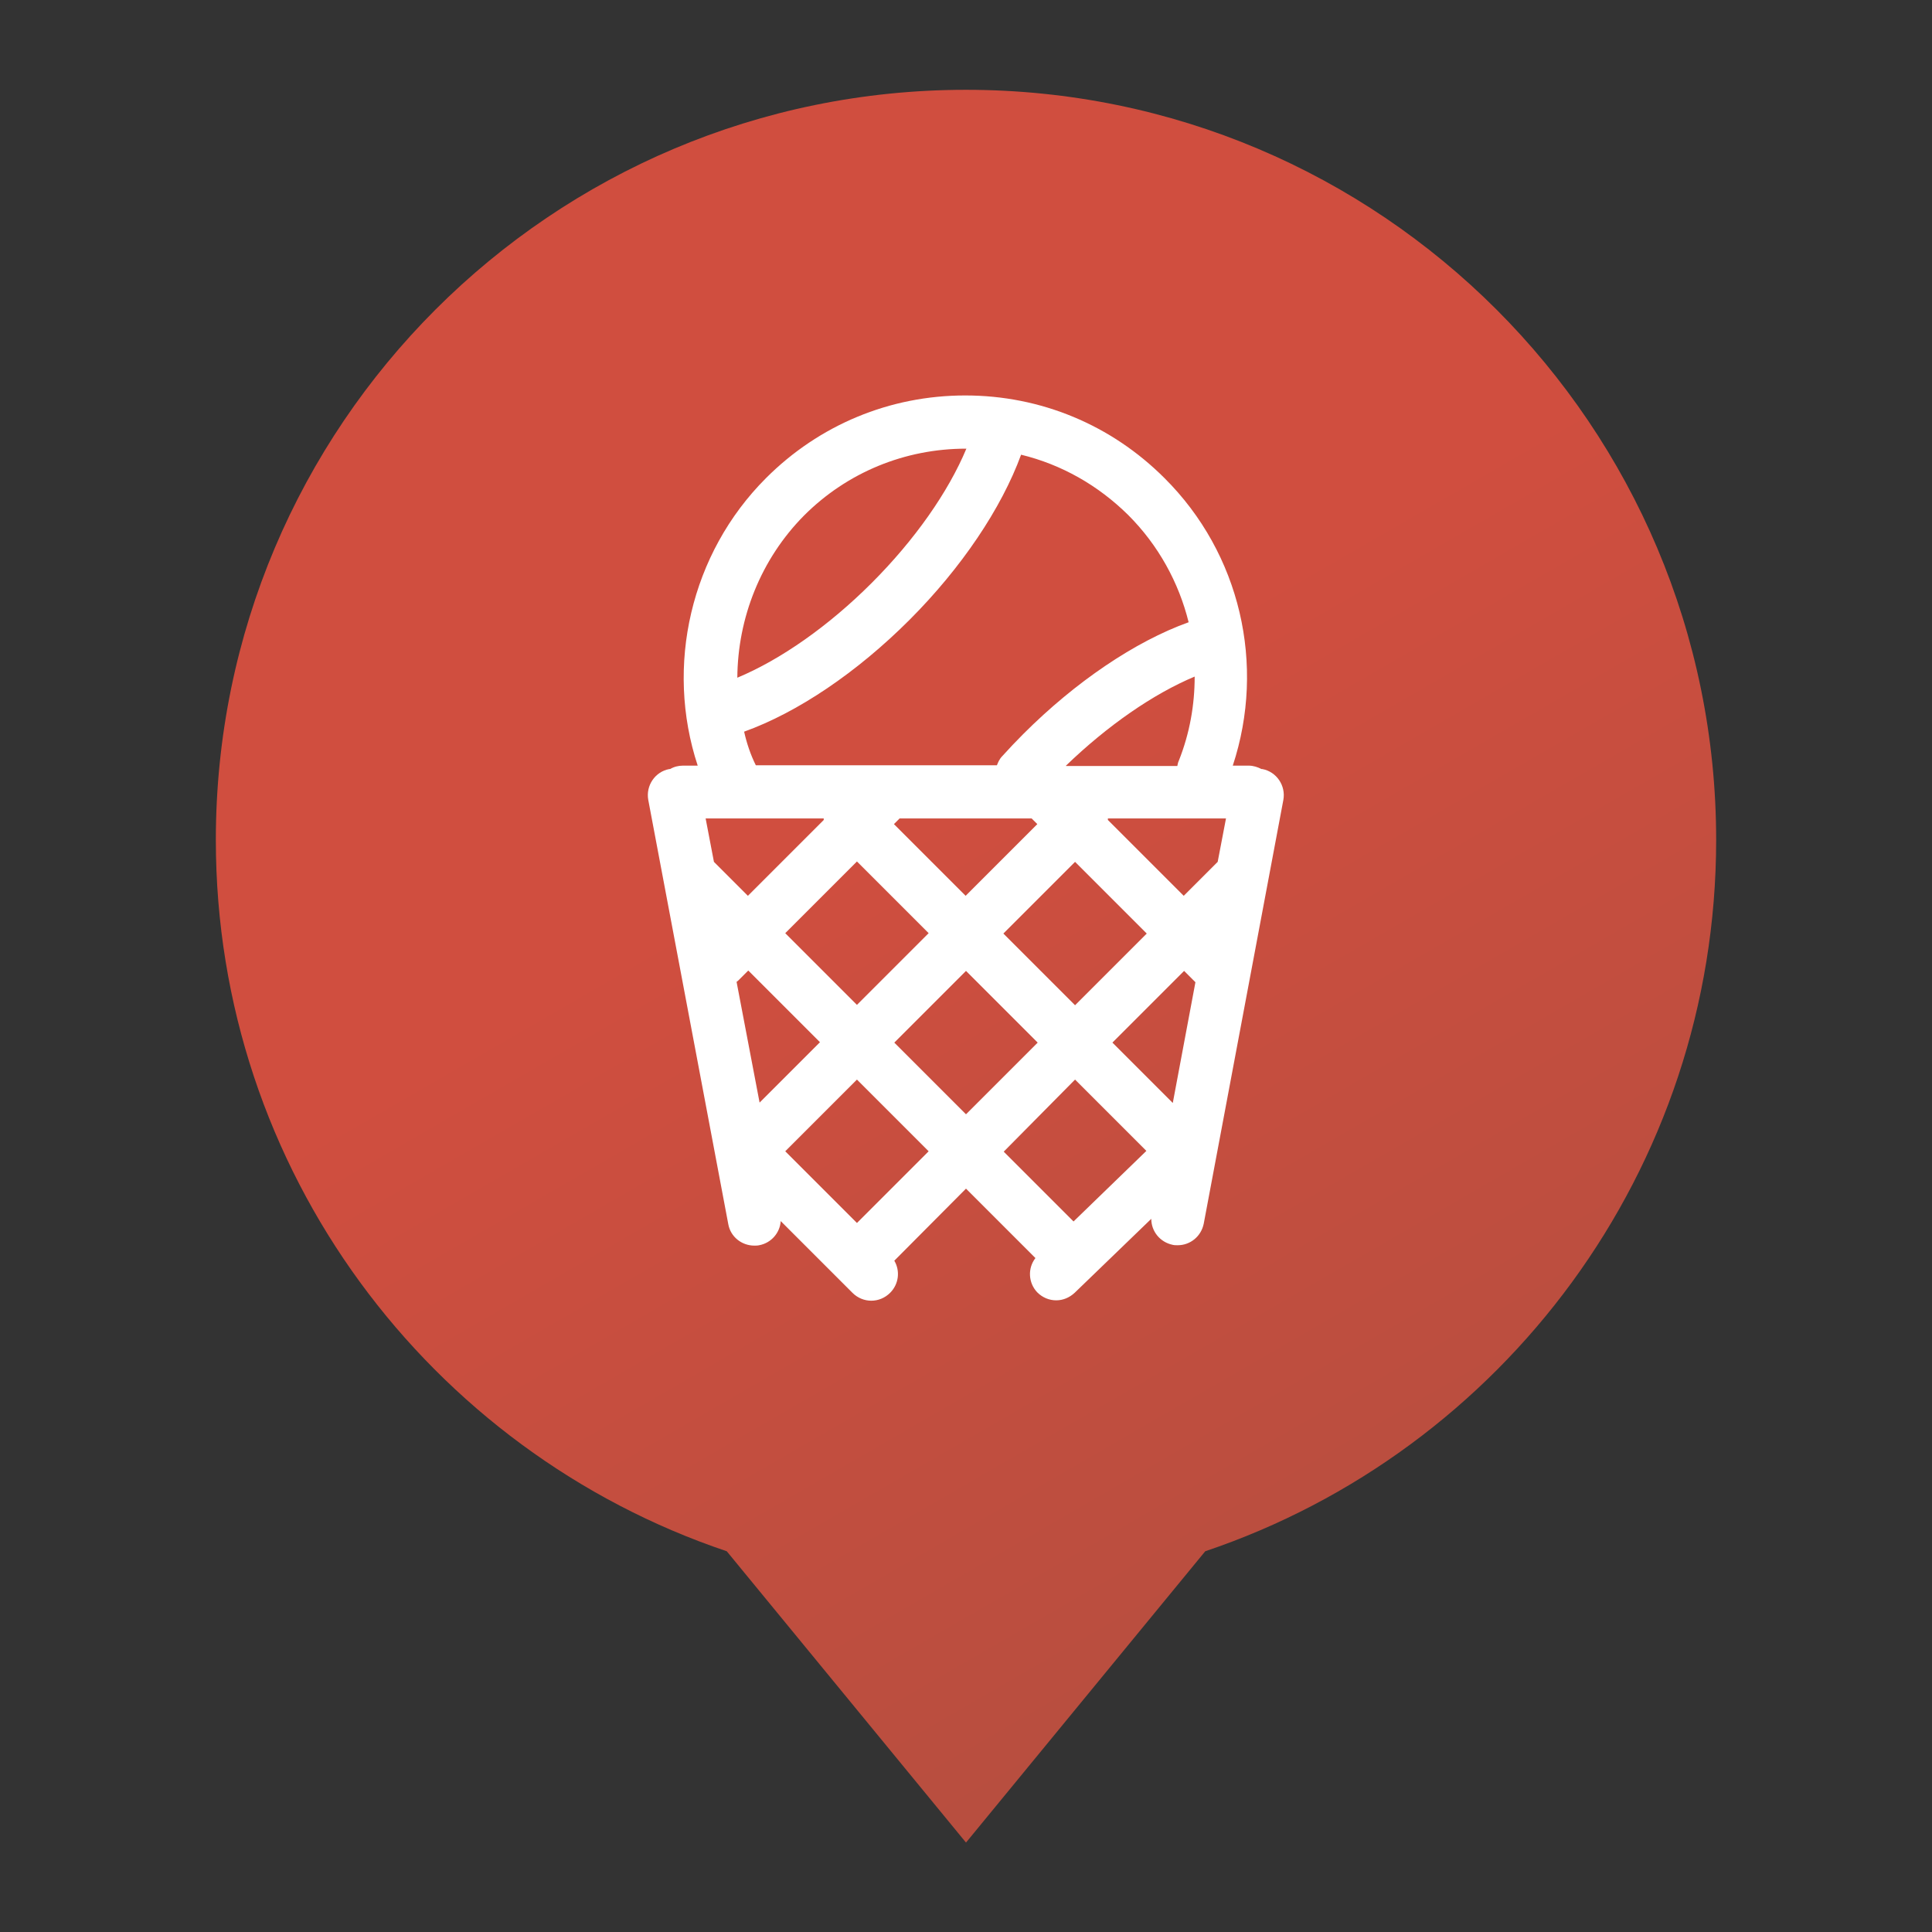 <?xml version="1.0" encoding="utf-8"?>
<!-- Generator: Adobe Illustrator 19.2.1, SVG Export Plug-In . SVG Version: 6.00 Build 0)  -->
<svg version="1.1" id="Layer_1" xmlns="http://www.w3.org/2000/svg" xmlns:xlink="http://www.w3.org/1999/xlink" x="0px" y="0px"
	 viewBox="0 0 512 512" style="enable-background:new 0 0 512 512;" xml:space="preserve">
<rect x="0" y="0" width="512" height="512" fill="#333333" stroke="none"/>
<style type="text/css">
	.st0{fill:url(#SVGID_1_);}
	.st1{fill:#FFFFFF;}
</style>
<g>
	<linearGradient id="SVGID_1_" gradientUnits="userSpaceOnUse" x1="371.055" y1="421.832" x2="156.579" y2="50.347">
		<stop  offset="1.359216e-02" style="stop-color:#B84E3F"/>
		<stop  offset="0.583" style="stop-color:#D04E3F"/>
	</linearGradient>
	<path class="st0" d="M454.8,222.6c0-109.8-89-198.8-198.8-198.8s-198.8,89-198.8,198.8c0,87.6,56.7,162,135.4,188.5l63.4,77.2
		l63.4-77.2C398.1,384.6,454.8,310.2,454.8,222.6z"/>
	<path class="st1" d="M334.5,203.8c-0.1,0-0.1,0-0.2,0c-1-0.5-2.1-0.9-3.4-0.9h-4.2c8.8-26.7,2-56.2-18.1-76.2
		c-14.1-14.1-32.8-21.9-52.8-21.9s-38.7,7.8-52.8,21.9c-20,20-26.8,49.8-18.1,76.2H181c-1.2,0-2.4,0.3-3.4,0.9c-0.1,0-0.1,0-0.2,0
		c-3.8,0.7-6.3,4.4-5.6,8.2L193,324.4c0.6,3.4,3.6,5.7,6.9,5.7c0.4,0,0.9,0,1.3-0.1c3.2-0.6,5.5-3.3,5.7-6.4l19,19
		c1.4,1.4,3.2,2.1,5,2.1c1.8,0,3.6-0.7,5-2.1c2.3-2.3,2.7-5.8,1.1-8.5L256,315l18.4,18.4c-2.1,2.7-1.9,6.6,0.5,9.1
		c1.4,1.4,3.2,2.1,5,2.1c1.8,0,3.5-0.7,4.9-2l20.3-19.6c0,3.3,2.3,6.2,5.7,6.9c0.4,0.1,0.9,0.1,1.3,0.1c3.3,0,6.2-2.3,6.9-5.7
		L340.1,212C340.8,208.2,338.3,204.5,334.5,203.8z M218.3,216.9c0,0.1,0,0.3,0,0.4l-20.1,20.1l-9-9l-2.2-11.5H218.3z M324.9,216.9
		l-2.2,11.5c0,0-0.1,0.1-0.1,0.1l-8.9,8.9l-20.1-20.1c0-0.1,0-0.3,0-0.4H324.9z M273.4,216.9l1.5,1.5l-19,19l-19-19l1.5-1.5H273.4z
		 M195.2,260.2c0.3-0.2,0.5-0.4,0.8-0.7l2.3-2.3l19,19l-16,16L195.2,260.2z M208.1,247.3l19-19l19,19l-19,19L208.1,247.3z
		 M256,257.3l19,19l-19,19l-19-19L256,257.3z M265.9,247.4l19-19l19,19l-19,19L265.9,247.4z M313.8,257.3l3,3l-6,32l-16-16
		L313.8,257.3z M282.5,202.9c11-10.6,23.1-19,34.1-23.6c0,7.5-1.3,15-4.2,22.3c-0.2,0.4-0.3,0.9-0.4,1.4H282.5z M213.1,136.6
		c11.4-11.4,26.7-17.7,42.9-17.7c0,0,0.1,0,0.1,0c-4.8,11.5-13.7,24.2-25.1,35.6c-11.4,11.4-24.1,20.3-35.6,25.1
		C195.5,163.8,201.6,148.2,213.1,136.6z M197.2,193.9c14.2-5.1,29.9-15.7,43.8-29.6c13.8-13.8,24.4-29.6,29.6-43.8
		c10.7,2.6,20.4,8.1,28.4,16c8,8,13.4,17.9,16,28.4c-14.2,5.1-30,15.8-43.8,29.6c-1.9,1.9-3.8,3.9-5.6,5.9c-0.7,0.7-1.1,1.6-1.4,2.4
		h-63.9C198.9,200,197.9,197,197.2,193.9z M227.1,324.1l-19-19c0.1-0.1,0.2-0.2,0.3-0.3l18.7-18.7l19,19L227.1,324.1z M284.9,286.1
		l18.9,18.9l-19.3,18.7l-18.5-18.5L284.9,286.1z"/>
</g>
</svg>
